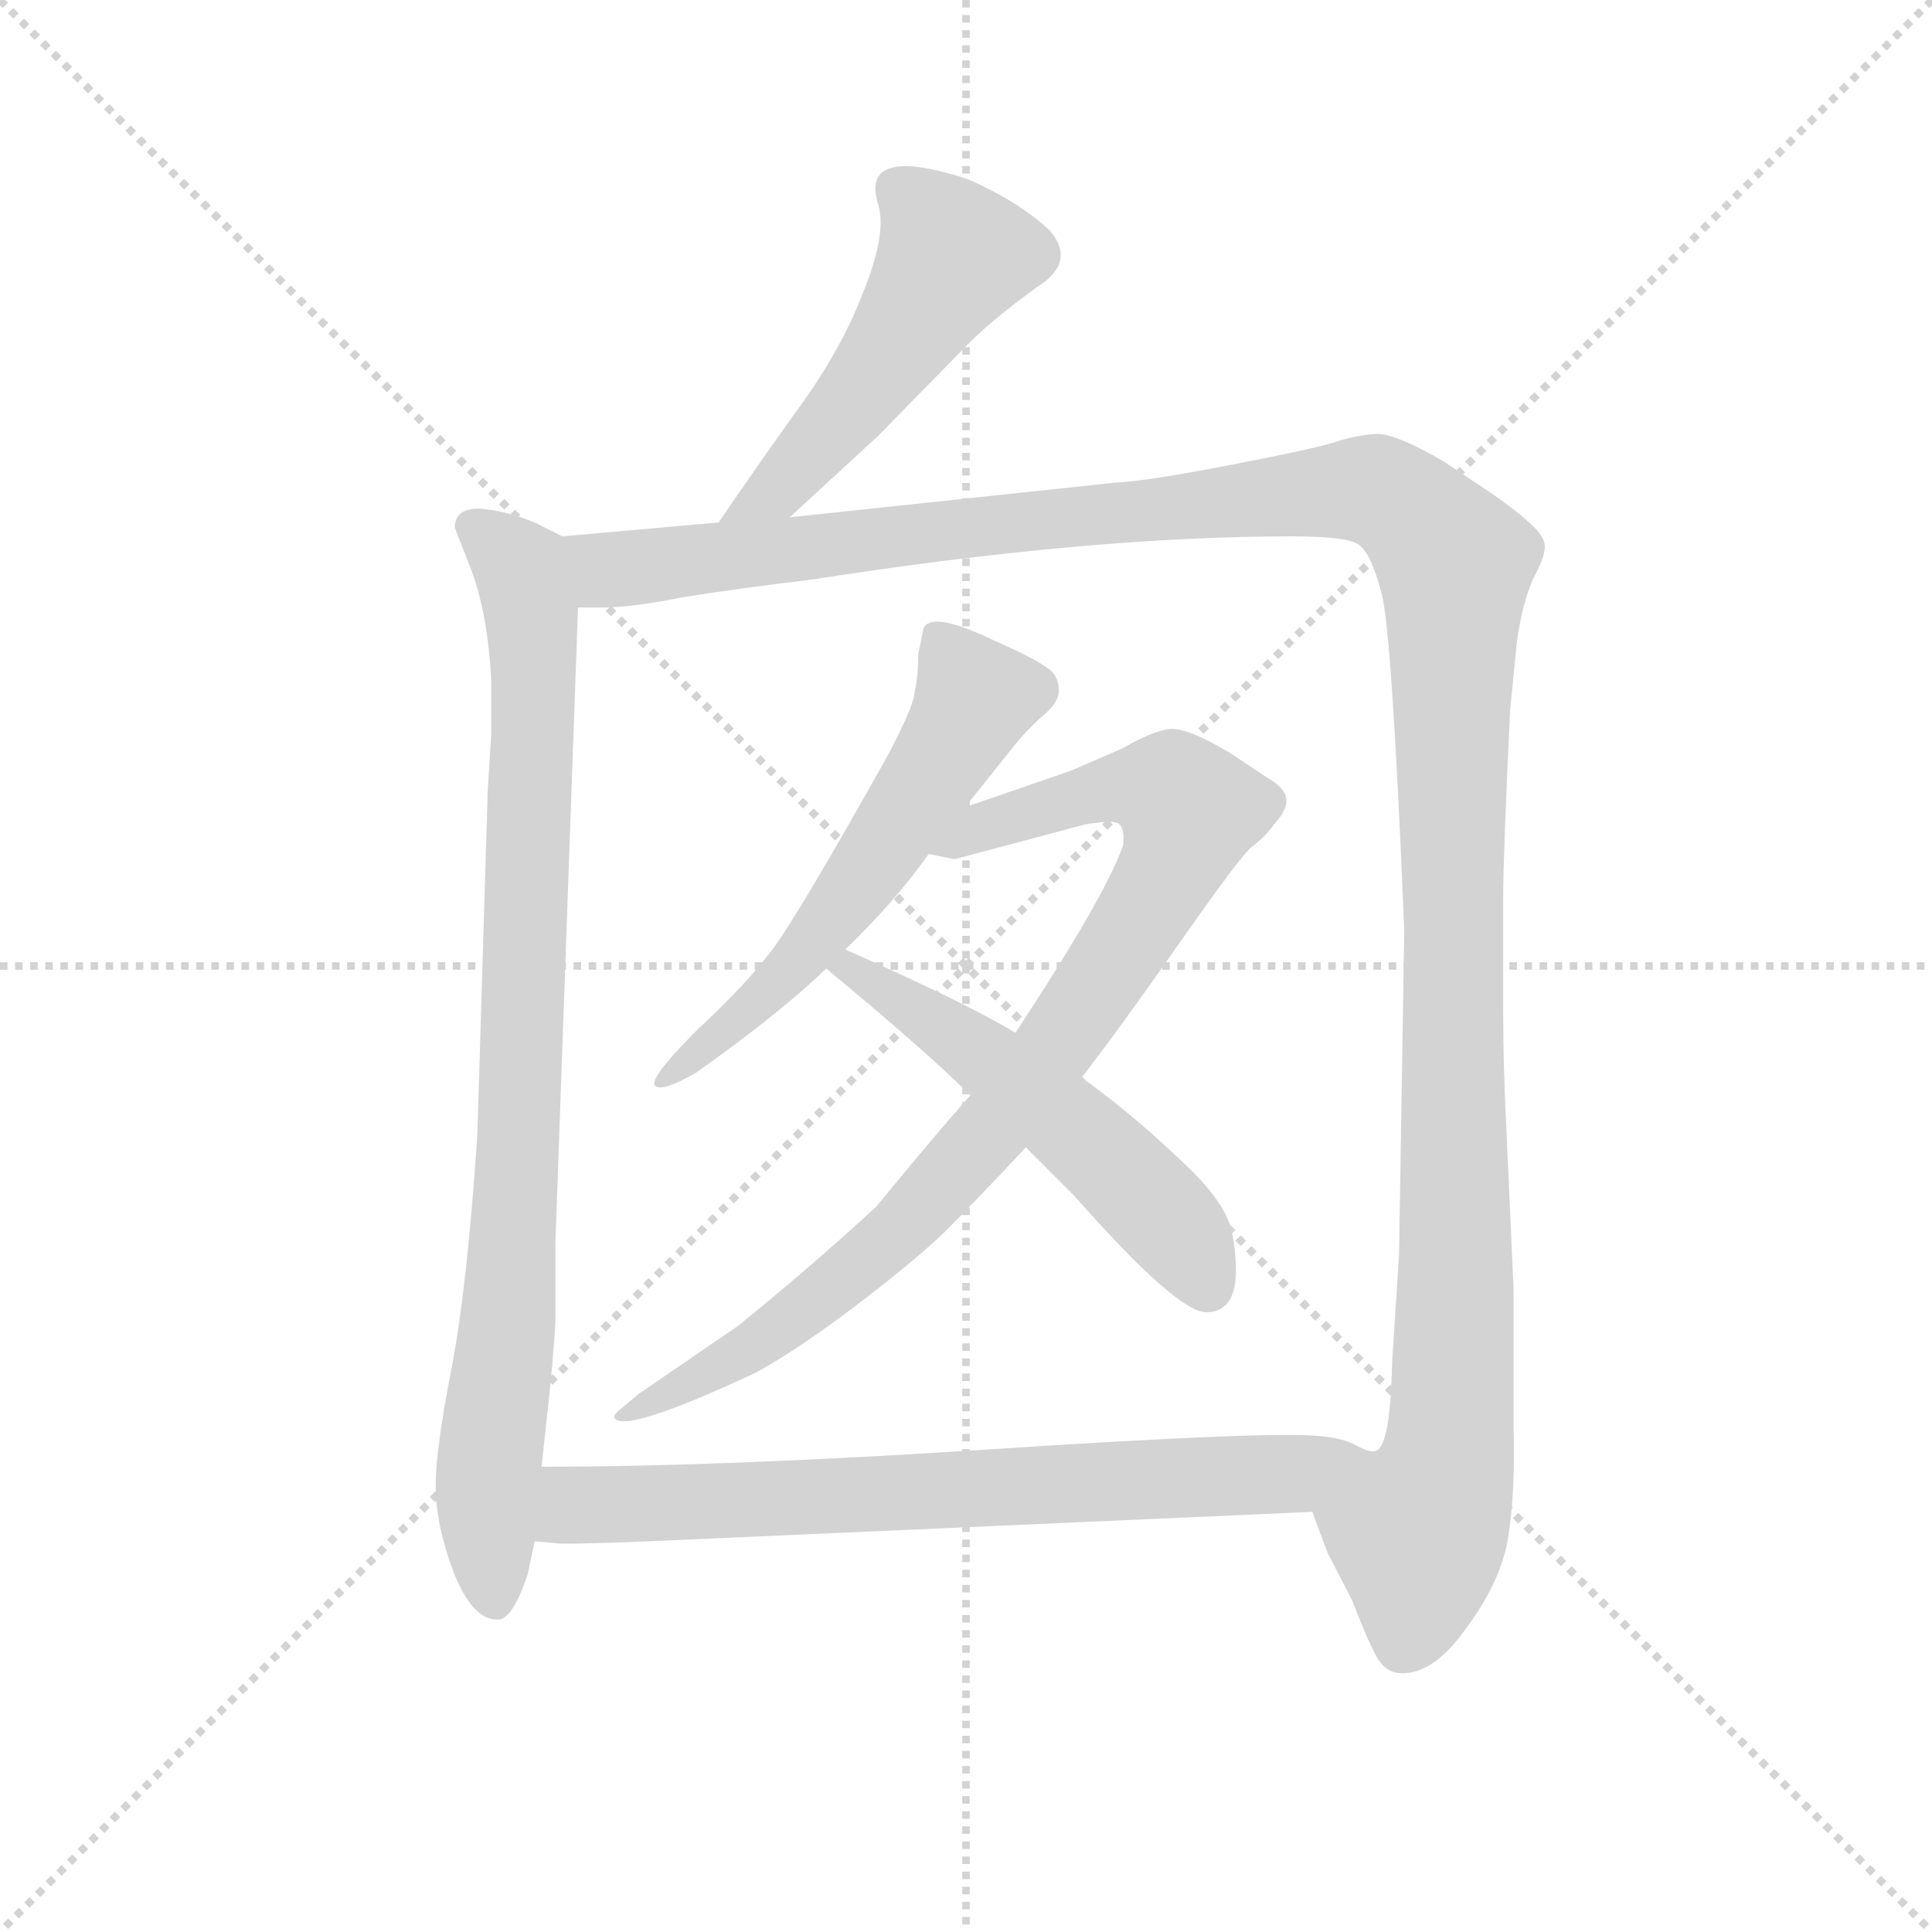 <svg version="1.1" viewBox="0 0 1024 1024" xmlns="http://www.w3.org/2000/svg">
  <g stroke="lightgray" stroke-dasharray="1,1" stroke-width="1" transform="scale(4, 4)">
    <line x1="0" y1="0" x2="256" y2="256"></line>
    <line x1="256" y1="0" x2="0" y2="256"></line>
    <line x1="128" y1="0" x2="128" y2="256"></line>
    <line x1="0" y1="128" x2="256" y2="128"></line>
  </g>
  <g transform="scale(0.92, -0.92) translate(60, -850)">
    <style type="text/css">
      
        @keyframes keyframes0 {
          from {
            stroke: blue;
            stroke-dashoffset: 505;
            stroke-width: 128;
          }
          62% {
            animation-timing-function: step-end;
            stroke: blue;
            stroke-dashoffset: 0;
            stroke-width: 128;
          }
          to {
            stroke: black;
            stroke-width: 1024;
          }
        }
        #make-me-a-hanzi-animation-0 {
          animation: keyframes0 0.661s both;
          animation-delay: 0s;
          animation-timing-function: linear;
        }
      
        @keyframes keyframes1 {
          from {
            stroke: blue;
            stroke-dashoffset: 890;
            stroke-width: 128;
          }
          74% {
            animation-timing-function: step-end;
            stroke: blue;
            stroke-dashoffset: 0;
            stroke-width: 128;
          }
          to {
            stroke: black;
            stroke-width: 1024;
          }
        }
        #make-me-a-hanzi-animation-1 {
          animation: keyframes1 0.974s both;
          animation-delay: 0.661s;
          animation-timing-function: linear;
        }
      
        @keyframes keyframes2 {
          from {
            stroke: blue;
            stroke-dashoffset: 1413;
            stroke-width: 128;
          }
          82% {
            animation-timing-function: step-end;
            stroke: blue;
            stroke-dashoffset: 0;
            stroke-width: 128;
          }
          to {
            stroke: black;
            stroke-width: 1024;
          }
        }
        #make-me-a-hanzi-animation-2 {
          animation: keyframes2 1.4s both;
          animation-delay: 1.635s;
          animation-timing-function: linear;
        }
      
        @keyframes keyframes3 {
          from {
            stroke: blue;
            stroke-dashoffset: 582;
            stroke-width: 128;
          }
          65% {
            animation-timing-function: step-end;
            stroke: blue;
            stroke-dashoffset: 0;
            stroke-width: 128;
          }
          to {
            stroke: black;
            stroke-width: 1024;
          }
        }
        #make-me-a-hanzi-animation-3 {
          animation: keyframes3 0.724s both;
          animation-delay: 3.035s;
          animation-timing-function: linear;
        }
      
        @keyframes keyframes4 {
          from {
            stroke: blue;
            stroke-dashoffset: 901;
            stroke-width: 128;
          }
          75% {
            animation-timing-function: step-end;
            stroke: blue;
            stroke-dashoffset: 0;
            stroke-width: 128;
          }
          to {
            stroke: black;
            stroke-width: 1024;
          }
        }
        #make-me-a-hanzi-animation-4 {
          animation: keyframes4 0.983s both;
          animation-delay: 3.759s;
          animation-timing-function: linear;
        }
      
        @keyframes keyframes5 {
          from {
            stroke: blue;
            stroke-dashoffset: 536;
            stroke-width: 128;
          }
          64% {
            animation-timing-function: step-end;
            stroke: blue;
            stroke-dashoffset: 0;
            stroke-width: 128;
          }
          to {
            stroke: black;
            stroke-width: 1024;
          }
        }
        #make-me-a-hanzi-animation-5 {
          animation: keyframes5 0.686s both;
          animation-delay: 4.742s;
          animation-timing-function: linear;
        }
      
        @keyframes keyframes6 {
          from {
            stroke: blue;
            stroke-dashoffset: 733;
            stroke-width: 128;
          }
          70% {
            animation-timing-function: step-end;
            stroke: blue;
            stroke-dashoffset: 0;
            stroke-width: 128;
          }
          to {
            stroke: black;
            stroke-width: 1024;
          }
        }
        #make-me-a-hanzi-animation-6 {
          animation: keyframes6 0.847s both;
          animation-delay: 5.428s;
          animation-timing-function: linear;
        }
      
    </style>
    
      <path d="M 395 552 L 446 599 L 495 649 Q 509 664 538 685 Q 560 699 545 717 Q 527 734 497 747 Q 435 767 446 732 Q 451 715 437 681 Q 424 647 398 612 Q 373 577 354 549 C 337 524 373 532 395 552 Z" fill="lightgray"></path>
    
      <path d="M 252 5 L 256 42 Q 258 59 260 88 L 260 135 L 273 500 C 274 530 274 536 264 541 L 248 549 Q 231 556 216 557 Q 202 557 202 546 L 211 523 Q 221 497 223 458 L 223 427 L 221 395 L 215 196 Q 209 107 200 61 Q 191 15 191 -6 Q 191 -28 201 -55 Q 212 -83 226 -83 L 228 -83 Q 236 -81 244 -57 L 248 -38 L 252 5 Z" fill="lightgray"></path>
    
      <path d="M 273 500 L 287 500 Q 304 500 334 506 Q 365 511 407 516 Q 567 541 684 541 Q 717 541 723 536 Q 730 531 736 508 Q 742 485 749 314 L 746 127 L 742 65 Q 741 15 732 14 C 724 -15 684 7 696 -21 L 705 -45 L 719 -72 Q 729 -98 734 -106 Q 739 -114 748 -114 Q 766 -114 784 -89 Q 805 -61 809 -35 Q 813 -9 812 26 L 812 107 L 808 196 Q 806 236 806 266 L 806 333 Q 806 357 810 441 L 814 481 Q 817 502 823 516 Q 830 529 830 535 Q 830 541 822 548 Q 816 554 799 566 L 772 584 Q 743 601 732 600 Q 720 599 708 595 Q 695 591 648 582 Q 602 573 583 572 L 395 552 L 354 549 L 264 541 C 234 538 243 499 273 500 Z" fill="lightgray"></path>
    
      <path d="M 427 303 Q 456 331 475 358 L 496 385 L 520 415 Q 530 428 540 437 Q 550 445 550 452 Q 550 458 547 462 Q 544 466 528 474 L 504 485 Q 476 497 472 488 L 469 473 Q 469 460 467 452 Q 467 444 451 414 Q 400 323 385 303 Q 370 283 342 257 Q 315 230 317 225 Q 320 220 341 232 Q 389 266 416 292 L 427 303 Z" fill="lightgray"></path>
    
      <path d="M 490 355 L 565 375 Q 583 378 585 375 Q 588 372 587 363 Q 577 334 525 255 L 499 219 Q 476 193 445 155 Q 407 120 365 86 L 308 47 L 296 37 Q 293 34 294 33 Q 300 24 375 59 Q 399 72 432 97 Q 465 122 484 140 Q 502 158 531 189 L 563 229 Q 584 256 619 306 Q 654 356 661 362 Q 669 368 674 375 Q 679 381 679 382 Q 686 393 670 402 L 649 416 Q 624 431 614 430 Q 604 429 587 419 L 557 406 L 496 385 C 468 375 445 360 475 358 L 490 355 Z" fill="lightgray"></path>
    
      <path d="M 525 255 Q 497 272 427 303 C 400 315 393 311 416 292 Q 474 244 499 219 L 531 189 L 559 161 Q 618 94 635 94 Q 658 94 650 139 Q 647 156 624 178 Q 601 200 582 215 Q 564 229 563 229 L 525 255 Z" fill="lightgray"></path>
    
      <path d="M 732 14 Q 729 13 720 18 Q 712 22 696 23 Q 663 25 510 15 Q 356 5 252 5 C 222 5 218 -35 248 -38 L 260 -39 Q 262 -40 313 -38 L 696 -21 C 726 -20 760 4 732 14 Z" fill="lightgray"></path>
    
    
      <clipPath id="make-me-a-hanzi-clip-0">
        <path d="M 395 552 L 446 599 L 495 649 Q 509 664 538 685 Q 560 699 545 717 Q 527 734 497 747 Q 435 767 446 732 Q 451 715 437 681 Q 424 647 398 612 Q 373 577 354 549 C 337 524 373 532 395 552 Z"></path>
      </clipPath>
      <path clip-path="url(#make-me-a-hanzi-clip-0)" d="M 458 740 L 477 724 L 489 702 L 417 600 L 387 568 L 361 553" fill="none" id="make-me-a-hanzi-animation-0" stroke-dasharray="377 754" stroke-linecap="round"></path>
    
      <clipPath id="make-me-a-hanzi-clip-1">
        <path d="M 252 5 L 256 42 Q 258 59 260 88 L 260 135 L 273 500 C 274 530 274 536 264 541 L 248 549 Q 231 556 216 557 Q 202 557 202 546 L 211 523 Q 221 497 223 458 L 223 427 L 221 395 L 215 196 Q 209 107 200 61 Q 191 15 191 -6 Q 191 -28 201 -55 Q 212 -83 226 -83 L 228 -83 Q 236 -81 244 -57 L 248 -38 L 252 5 Z"></path>
      </clipPath>
      <path clip-path="url(#make-me-a-hanzi-clip-1)" d="M 213 546 L 240 523 L 248 461 L 240 207 L 221 -2 L 227 -74" fill="none" id="make-me-a-hanzi-animation-1" stroke-dasharray="762 1524" stroke-linecap="round"></path>
    
      <clipPath id="make-me-a-hanzi-clip-2">
        <path d="M 273 500 L 287 500 Q 304 500 334 506 Q 365 511 407 516 Q 567 541 684 541 Q 717 541 723 536 Q 730 531 736 508 Q 742 485 749 314 L 746 127 L 742 65 Q 741 15 732 14 C 724 -15 684 7 696 -21 L 705 -45 L 719 -72 Q 729 -98 734 -106 Q 739 -114 748 -114 Q 766 -114 784 -89 Q 805 -61 809 -35 Q 813 -9 812 26 L 812 107 L 808 196 Q 806 236 806 266 L 806 333 Q 806 357 810 441 L 814 481 Q 817 502 823 516 Q 830 529 830 535 Q 830 541 822 548 Q 816 554 799 566 L 772 584 Q 743 601 732 600 Q 720 599 708 595 Q 695 591 648 582 Q 602 573 583 572 L 395 552 L 354 549 L 264 541 C 234 538 243 499 273 500 Z"></path>
      </clipPath>
      <path clip-path="url(#make-me-a-hanzi-clip-2)" d="M 272 536 L 292 522 L 321 524 L 722 568 L 748 560 L 778 525 L 777 46 L 773 2 L 757 -37 L 748 -98" fill="none" id="make-me-a-hanzi-animation-2" stroke-dasharray="1285 2570" stroke-linecap="round"></path>
    
      <clipPath id="make-me-a-hanzi-clip-3">
        <path d="M 427 303 Q 456 331 475 358 L 496 385 L 520 415 Q 530 428 540 437 Q 550 445 550 452 Q 550 458 547 462 Q 544 466 528 474 L 504 485 Q 476 497 472 488 L 469 473 Q 469 460 467 452 Q 467 444 451 414 Q 400 323 385 303 Q 370 283 342 257 Q 315 230 317 225 Q 320 220 341 232 Q 389 266 416 292 L 427 303 Z"></path>
      </clipPath>
      <path clip-path="url(#make-me-a-hanzi-clip-3)" d="M 482 480 L 502 448 L 486 418 L 410 309 L 377 273 L 321 227" fill="none" id="make-me-a-hanzi-animation-3" stroke-dasharray="454 908" stroke-linecap="round"></path>
    
      <clipPath id="make-me-a-hanzi-clip-4">
        <path d="M 490 355 L 565 375 Q 583 378 585 375 Q 588 372 587 363 Q 577 334 525 255 L 499 219 Q 476 193 445 155 Q 407 120 365 86 L 308 47 L 296 37 Q 293 34 294 33 Q 300 24 375 59 Q 399 72 432 97 Q 465 122 484 140 Q 502 158 531 189 L 563 229 Q 584 256 619 306 Q 654 356 661 362 Q 669 368 674 375 Q 679 381 679 382 Q 686 393 670 402 L 649 416 Q 624 431 614 430 Q 604 429 587 419 L 557 406 L 496 385 C 468 375 445 360 475 358 L 490 355 Z"></path>
      </clipPath>
      <path clip-path="url(#make-me-a-hanzi-clip-4)" d="M 483 359 L 503 373 L 579 396 L 616 394 L 625 383 L 604 330 L 556 258 L 459 142 L 373 74 L 297 34" fill="none" id="make-me-a-hanzi-animation-4" stroke-dasharray="773 1546" stroke-linecap="round"></path>
    
      <clipPath id="make-me-a-hanzi-clip-5">
        <path d="M 525 255 Q 497 272 427 303 C 400 315 393 311 416 292 Q 474 244 499 219 L 531 189 L 559 161 Q 618 94 635 94 Q 658 94 650 139 Q 647 156 624 178 Q 601 200 582 215 Q 564 229 563 229 L 525 255 Z"></path>
      </clipPath>
      <path clip-path="url(#make-me-a-hanzi-clip-5)" d="M 428 291 L 491 253 L 559 200 L 622 136 L 636 109" fill="none" id="make-me-a-hanzi-animation-5" stroke-dasharray="408 816" stroke-linecap="round"></path>
    
      <clipPath id="make-me-a-hanzi-clip-6">
        <path d="M 732 14 Q 729 13 720 18 Q 712 22 696 23 Q 663 25 510 15 Q 356 5 252 5 C 222 5 218 -35 248 -38 L 260 -39 Q 262 -40 313 -38 L 696 -21 C 726 -20 760 4 732 14 Z"></path>
      </clipPath>
      <path clip-path="url(#make-me-a-hanzi-clip-6)" d="M 255 -31 L 272 -17 L 671 0 L 725 12" fill="none" id="make-me-a-hanzi-animation-6" stroke-dasharray="605 1210" stroke-linecap="round"></path>
    
  </g>
</svg>